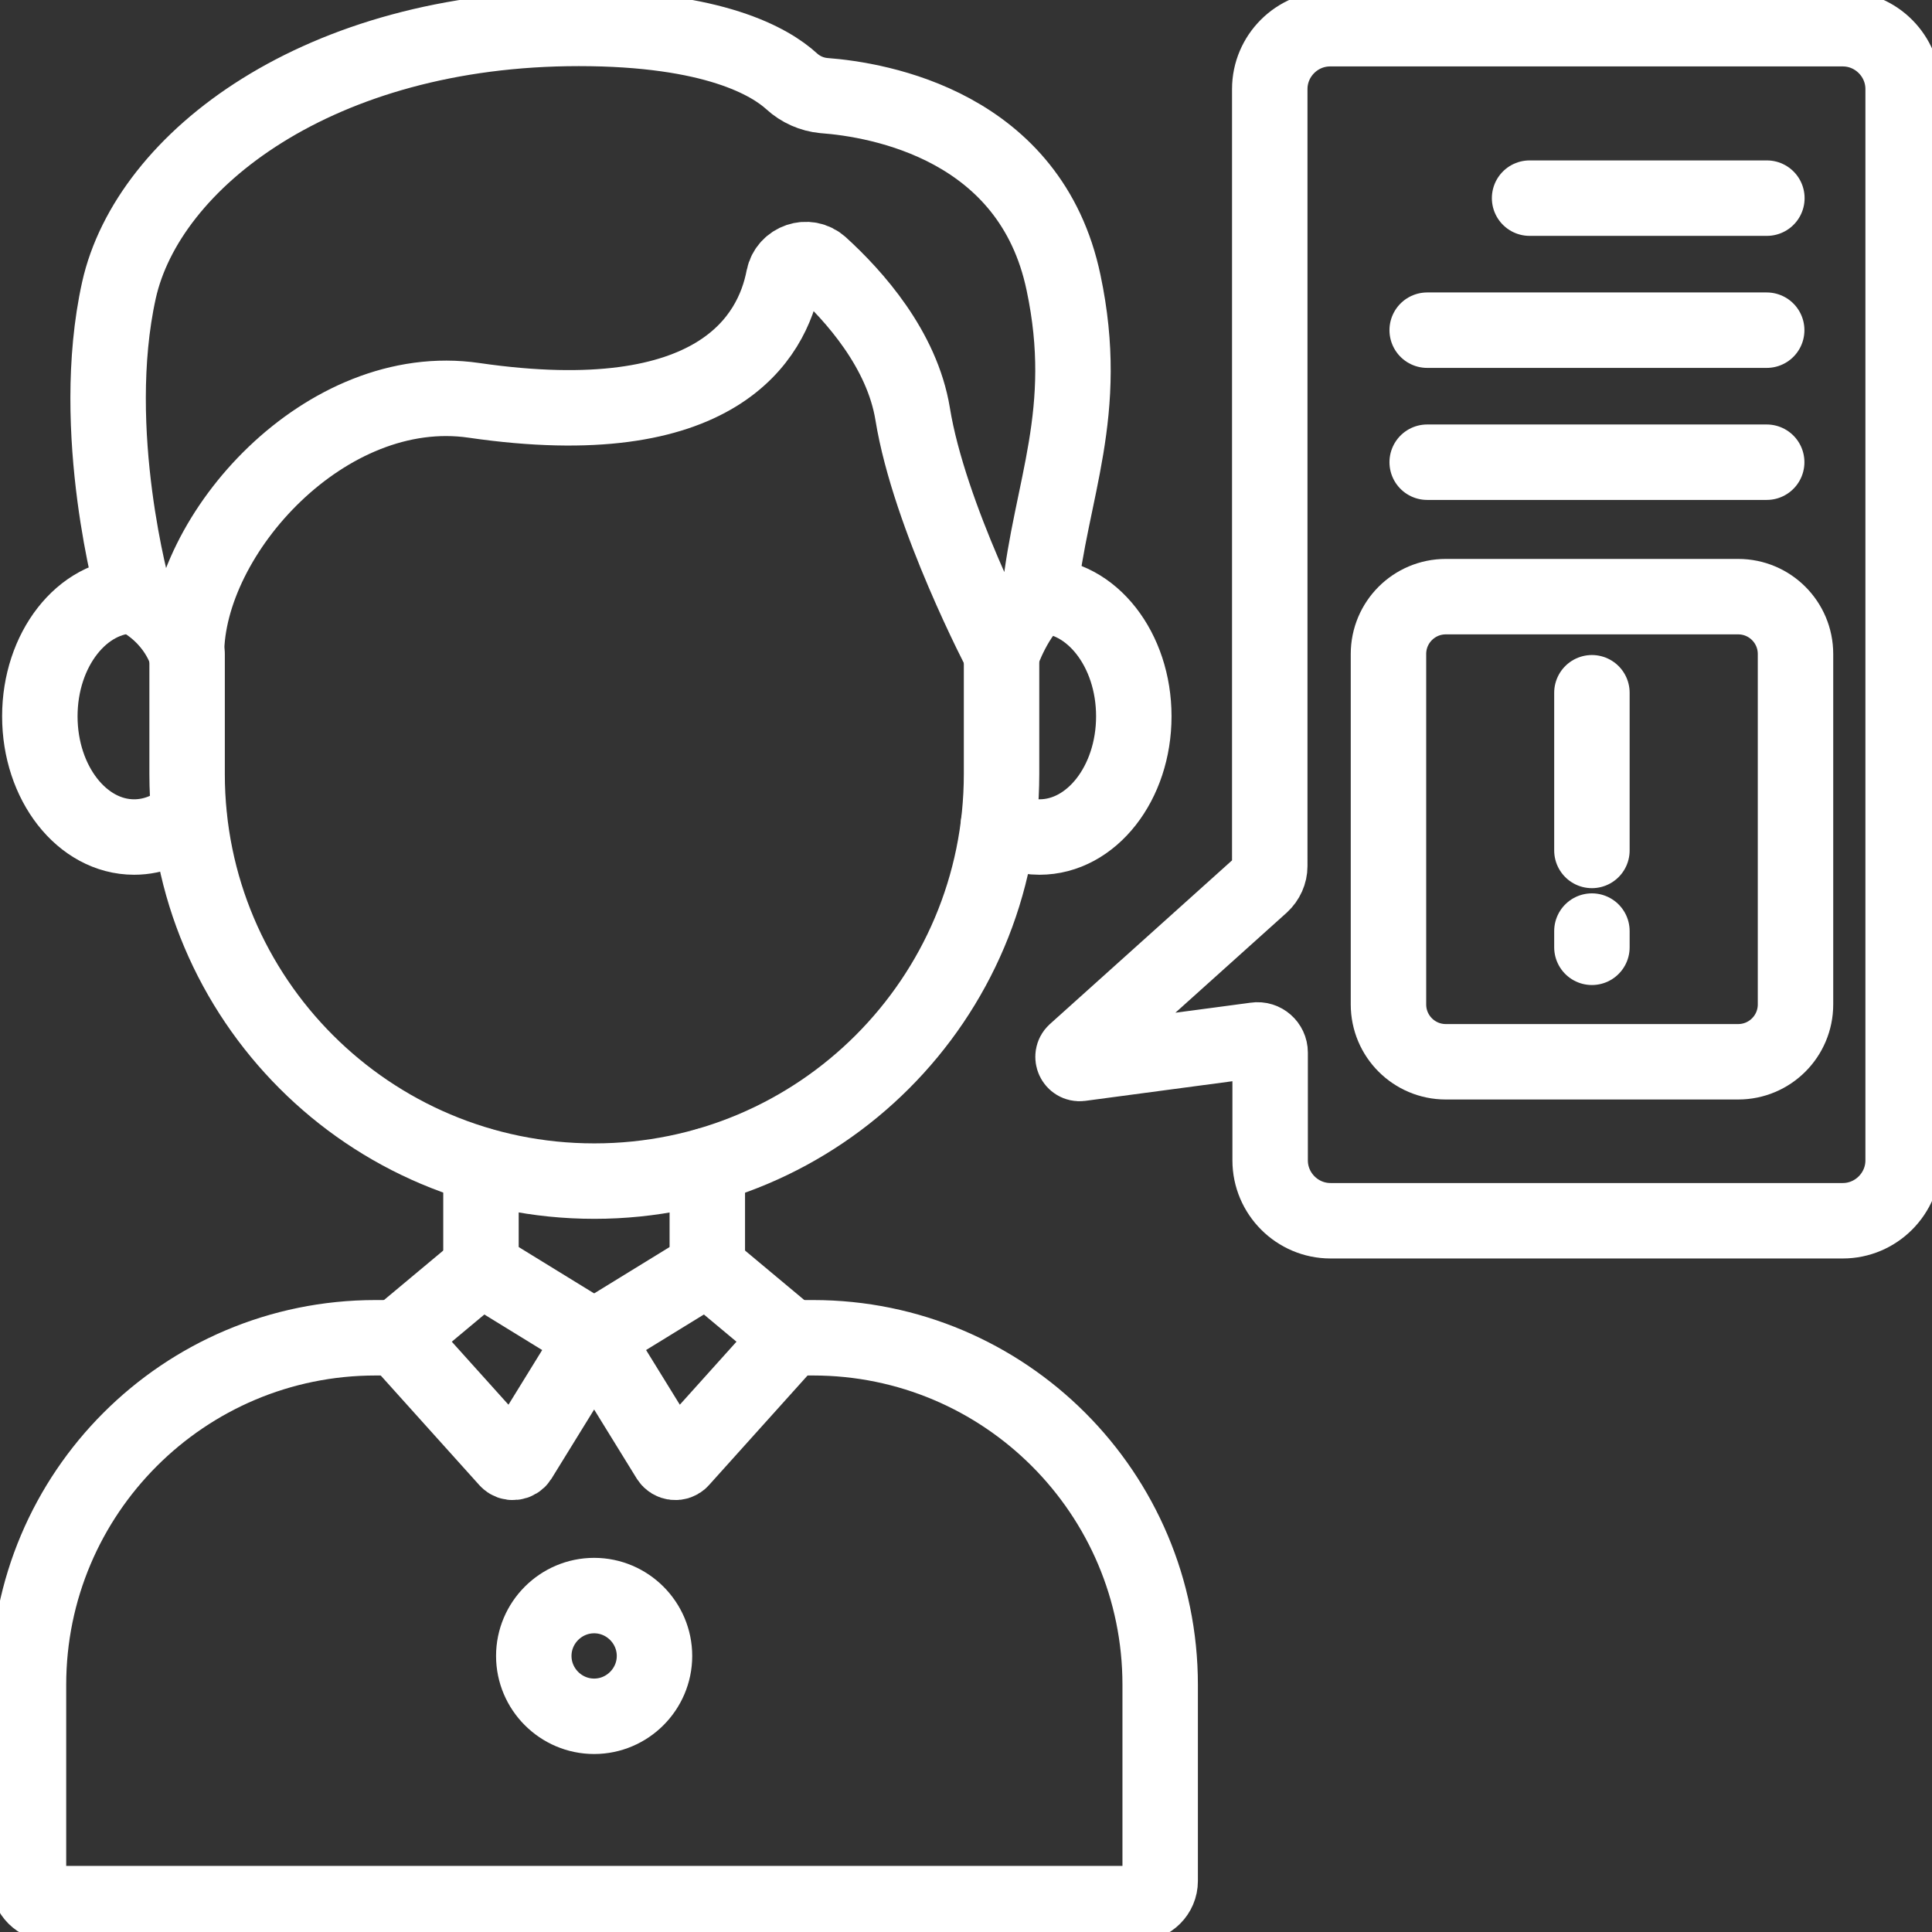 <?xml version="1.0" encoding="utf-8"?>
<!-- Generator: Adobe Illustrator 26.0.0, SVG Export Plug-In . SVG Version: 6.00 Build 0)  -->
<svg version="1.1" id="svg1440" xmlns:svg="http://www.w3.org/2000/svg"
	 xmlns="http://www.w3.org/2000/svg" xmlns:xlink="http://www.w3.org/1999/xlink" x="0px" y="0px" viewBox="0 0 682.7 682.7"
	 style="enable-background:new 0 0 682.7 682.7;" xml:space="preserve">
<rect x="0" y="0" width="682.7" height="682.7" fill="#333333" stroke="none"/>
<style type="text/css">
	.st0{clip-path:url(#SVGID_00000173881552399308879130000010225564599207854209_);}
	.st1{fill:none;stroke:#FFFFFF;stroke-width:20;stroke-linecap:round;stroke-linejoin:round;stroke-miterlimit:13.333;}
</style>
<g id="g1446" transform="matrix(1.333,0,0,-1.333,0,682.667)">
	<g id="g1448">
		<g>
			<defs>
				<rect id="SVGID_1_" x="-85.3" y="-85.3" width="682.7" height="682.7"/>
			</defs>
			<clipPath id="SVGID_00000033370488165570872400000002896117846410016181_">
				<use xlink:href="#SVGID_1_"  style="overflow:visible;"/>
			</clipPath>
			<g id="g1450" style="clip-path:url(#SVGID_00000033370488165570872400000002896117846410016181_);">
				<g id="g1456" transform="translate(275.56,354.24)">
					<path id="path1458" class="st1" d="M0,0c13.8,0,25-14.3,25-32S13.8-64,0-64c-3.9,0-7.6,1.2-10.9,3.2"/>
				</g>
				<g id="g1460" transform="translate(35.56,354.24)">
					<path id="path1462" class="st1" d="M0,0c-13.8,0-25-14.3-25-32s11.2-32,25-32c5.4,0,10.4,2.2,14.5,5.9"/>
				</g>
				<g id="g1464" transform="translate(127.5,175.47)">
					<path id="path1466" class="st1" d="M0,0v27.7"/>
				</g>
				<g id="g1468" transform="translate(187.5,175.47)">
					<path id="path1470" class="st1" d="M0,0v27.7"/>
				</g>
				<g id="g1472" transform="translate(265.5,338.73)">
					<path id="path1474" class="st1" d="M0,0v-31.8c0-59.6-48.3-107.9-107.9-107.9h-0.1c-59.6,0-107.9,48.3-107.9,107.9V0"/>
				</g>
				<g id="g1476" transform="translate(208.75,157.5)">
					<path id="path1478" class="st1" d="M0,0h6.8c50.8,0,92-41.2,92-92v-52c0-3.3-2.7-6-6-6h-288c-3.3,0-6,2.7-6,6v52
						c0,50.8,41.2,92,92,92h6.8"/>
				</g>
				<g id="g1480" transform="translate(126.397,175.023)">
					<path id="path1482" class="st1" d="M0,0l-19.4-16.2c-0.9-0.7-1-2-0.2-2.9L8.1-49.9c0.9-1,2.5-0.8,3.2,0.3l19.8,32.1L2.3,0.2
						C1.6,0.6,0.7,0.5,0,0z"/>
				</g>
				<g id="g1484" transform="translate(188.603,175.023)">
					<path id="path1486" class="st1" d="M0,0l19.4-16.2c0.9-0.7,1-2,0.2-2.9L-8.1-49.9c-0.9-1-2.5-0.8-3.2,0.3l-19.8,32.1L-2.3,0.2
						C-1.6,0.6-0.7,0.5,0,0z"/>
				</g>
				<g id="g1488" transform="translate(217.535,441.801)">
					<path id="path1490" class="st1" d="M0,0c-3.4,3.1-8.9,1.2-9.8-3.3c-3-15.7-17.5-41.9-82.1-32.5c-39.2,5.7-76.2-35.4-76.2-67.2
						c0,0-2.5,9.8-13.9,15.5c0,0-12.3,43.4-4,80.9c7.7,34.5,53,69.4,121.9,69.4c35.9,0,50.8-8.9,56.4-14c2.4-2.2,5.4-3.5,8.5-3.8
						c14.8-1.1,54.9-8,63.6-49.6C71.7-39.1,61-59.3,58-87.6C51.7-92.3,48-103.1,48-103.1S28.8-66.6,24.4-39.4C21.6-22.3,8.9-8.1,0,0
						z"/>
				</g>
				<g id="g1492" transform="translate(504.5,488.52)">
					<path id="path1494" class="st1" d="M0,0v-284c0-8.8-7.2-16-16-16h-135.8c-8.8,0-16,7.2-16,16v28.6c0,2-1.8,3.6-3.8,3.3
						l-46.5-6.2c-1.7-0.2-2.6,1.9-1.4,3l49.4,44.4c1.4,1.3,2.2,3.1,2.2,4.9V0c0,8.8,7.2,16,16,16H-16C-7.2,16,0,8.8,0,0z"/>
				</g>
				<g id="g1496" transform="translate(405.479,459.603)">
					<path id="path1498" class="st1" d="M0,0h62.9"/>
				</g>
				<g id="g1500" transform="translate(378.333,424.603)">
					<path id="path1502" class="st1" d="M0,0h90"/>
				</g>
				<g id="g1504" transform="translate(378.333,389.603)">
					<path id="path1506" class="st1" d="M0,0h90"/>
				</g>
				<g id="g1508" transform="translate(460.769,230.663)">
					<path id="path1510" class="st1" d="M0,0h-77.5c-8.4,0-15.2,6.8-15.2,15.2v92.9c0,8.4,6.8,15.2,15.2,15.2H0
						c8.4,0,15.2-6.8,15.2-15.2V15.2C15.2,6.8,8.4,0,0,0z"/>
				</g>
				<g id="g1512" transform="translate(422,328.487)">
					<path id="path1514" class="st1" d="M0,0v-41.8"/>
				</g>
				<g id="g1516" transform="translate(422,265.308)">
					<path id="path1518" class="st1" d="M0,0v-4.3"/>
				</g>
				<g id="g1520" transform="translate(173.5,73.158)">
					<path id="path1522" class="st1" d="M0,0c0-8.8-7.2-16-16-16c-8.8,0-16,7.2-16,16c0,8.8,7.2,16,16,16S0,8.8,0,0z"/>
				</g>
			</g>
		</g>
	</g>
</g>
</svg>
